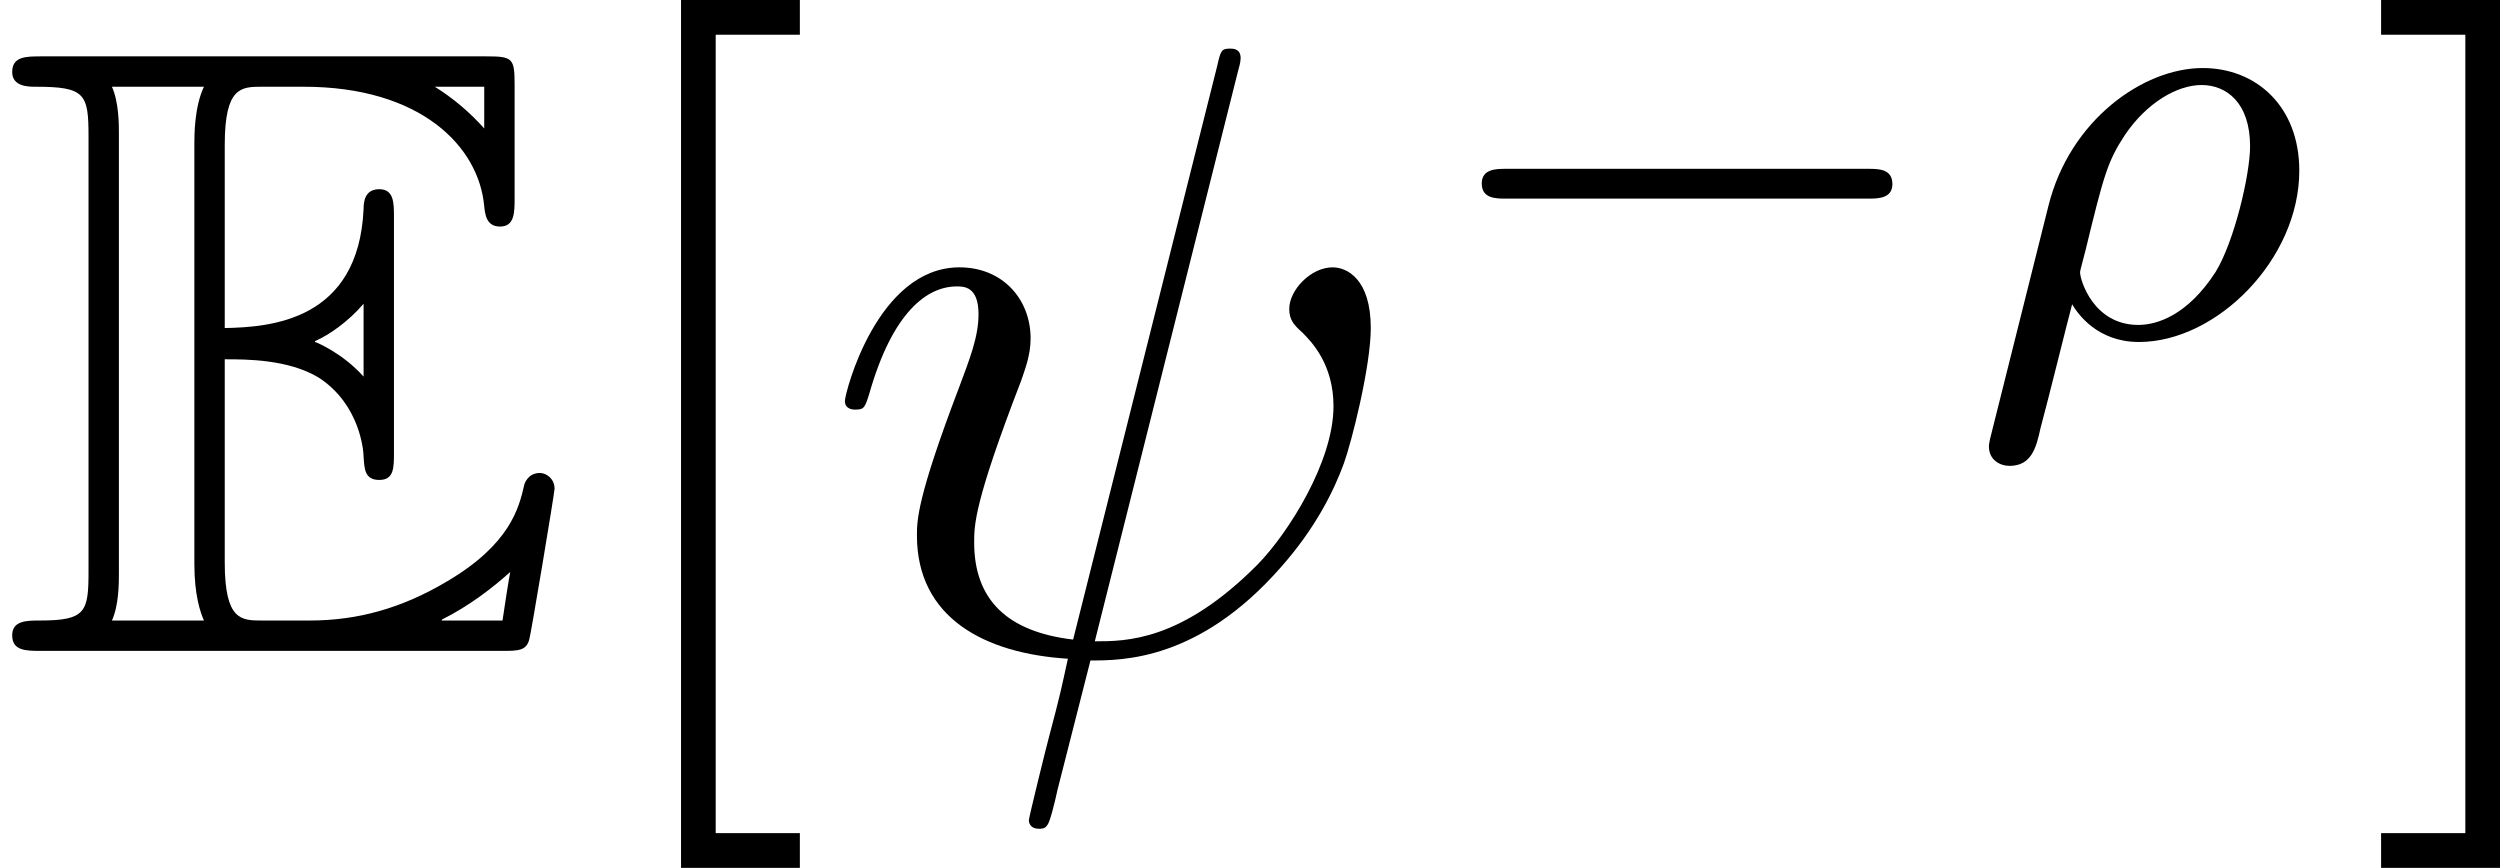 <?xml version='1.0' encoding='UTF-8'?>
<!-- This file was generated by dvisvgm 2.9.1 -->
<svg version='1.1' xmlns='http://www.w3.org/2000/svg' xmlns:xlink='http://www.w3.org/1999/xlink' width='28.699pt' height='9.963pt' viewBox='64.365 367.515 28.699 9.963'>
<defs>
<path id='g19-69' d='M2.064-2.678C2.264-2.678 2.646-2.678 2.925-2.511C3.308-2.264 3.339-1.833 3.339-1.785C3.347-1.674 3.347-1.57 3.483-1.57S3.618-1.682 3.618-1.825V-3.985C3.618-4.113 3.618-4.24 3.483-4.24S3.339-4.121 3.339-4.057C3.292-3.029 2.479-2.973 2.064-2.965V-4.647C2.064-5.181 2.216-5.181 2.407-5.181H2.79C3.866-5.181 4.4-4.631 4.447-4.081C4.455-4.017 4.463-3.897 4.591-3.897C4.726-3.897 4.726-4.025 4.726-4.16V-5.197C4.726-5.444 4.71-5.46 4.463-5.46H.383C.239-5.46 .112-5.46 .112-5.316C.112-5.181 .263-5.181 .327-5.181C.781-5.181 .813-5.117 .813-4.726V-.733C.813-.359 .789-.279 .367-.279C.247-.279 .112-.279 .112-.143C.112 0 .239 0 .383 0H4.607C4.758 0 4.838 0 4.862-.112C4.87-.12 5.093-1.451 5.093-1.49C5.093-1.578 5.021-1.634 4.957-1.634C4.846-1.634 4.814-1.53 4.814-1.522C4.766-1.315 4.686-.98 4.105-.638C3.69-.391 3.284-.279 2.845-.279H2.407C2.216-.279 2.064-.279 2.064-.813V-2.678ZM4.447-5.181V-4.798C4.312-4.949 4.16-5.077 3.993-5.181H4.447ZM2.893-2.845C3.021-2.901 3.196-3.021 3.339-3.188V-2.519C3.148-2.734 2.901-2.837 2.893-2.837V-2.845ZM1.092-4.742C1.092-4.838 1.092-5.037 1.028-5.181H1.873C1.785-4.997 1.785-4.734 1.785-4.663V-.797C1.785-.51 1.841-.351 1.873-.279H1.028C1.092-.422 1.092-.622 1.092-.717V-4.742ZM4.057-.279V-.287C4.312-.414 4.527-.582 4.686-.725C4.678-.693 4.623-.343 4.615-.279H4.057Z'/>
<path id='g46-32' d='M4.802-6.655C4.812-6.695 4.832-6.755 4.832-6.804C4.832-6.904 4.762-6.914 4.712-6.914C4.613-6.914 4.603-6.894 4.563-6.715L2.909-.13C2.152-.219 1.773-.588 1.773-1.245C1.773-1.445 1.773-1.704 2.311-3.098C2.351-3.218 2.421-3.387 2.421-3.587C2.421-4.035 2.102-4.403 1.604-4.403C.658-4.403 .289-2.959 .289-2.869C.289-2.77 .389-2.77 .408-2.77C.508-2.77 .518-2.79 .568-2.949C.837-3.895 1.235-4.184 1.574-4.184C1.654-4.184 1.823-4.184 1.823-3.866C1.823-3.606 1.724-3.357 1.594-3.009C1.116-1.753 1.116-1.494 1.116-1.325C1.116-.379 1.893 .03 2.849 .09C2.77 .448 2.77 .468 2.63 .996C2.6 1.106 2.401 1.913 2.401 1.943C2.401 1.953 2.401 2.042 2.521 2.042C2.54 2.042 2.59 2.042 2.61 2.002C2.64 1.983 2.7 1.733 2.73 1.594L3.108 .11C3.477 .11 4.354 .11 5.29-.956C5.699-1.415 5.908-1.853 6.017-2.152C6.107-2.401 6.326-3.268 6.326-3.706C6.326-4.264 6.057-4.403 5.888-4.403C5.639-4.403 5.39-4.144 5.39-3.925C5.39-3.796 5.45-3.736 5.539-3.656C5.649-3.547 5.898-3.288 5.898-2.809C5.898-2.172 5.38-1.355 5.031-.996C4.154-.11 3.517-.11 3.158-.11L4.802-6.655Z'/>
<path id='g49-91' d='M2.54 2.491V2.092H1.574V-7.073H2.54V-7.472H1.176V2.491H2.54Z'/>
<path id='g49-93' d='M1.584-7.472H.219V-7.073H1.186V2.092H.219V2.491H1.584V-7.472Z'/>
<path id='g47-26' d='M.377 1.123C.349 1.227 .349 1.262 .349 1.269C.349 1.423 .474 1.492 .586 1.492C.837 1.492 .893 1.283 .941 1.06C1.039 .697 1.234-.098 1.304-.363C1.367-.258 1.59 .07 2.071 .07C2.964 .07 3.912-.879 3.912-1.897C3.912-2.636 3.417-3.075 2.803-3.075C2.12-3.075 1.276-2.476 1.032-1.492L.377 1.123ZM2.064-.126C1.548-.126 1.395-.642 1.395-.732C1.395-.746 1.437-.9 1.458-.983C1.667-1.841 1.709-2.001 1.911-2.308C2.162-2.678 2.511-2.88 2.79-2.88C3.075-2.88 3.347-2.678 3.347-2.176C3.347-1.855 3.166-1.081 2.95-.732C2.629-.237 2.28-.126 2.064-.126Z'/>
<path id='g45-0' d='M5.189-1.576C5.3-1.576 5.467-1.576 5.467-1.743C5.467-1.918 5.307-1.918 5.189-1.918H1.032C.921-1.918 .753-1.918 .753-1.75C.753-1.576 .914-1.576 1.032-1.576H5.189Z'/>
<use id='g34-69' xlink:href='#g19-69' transform='scale(1.25)'/>
</defs>
<g id='page1'>
<use x='64.365' y='374.987' xlink:href='#g34-69'/>
<use x='71.007' y='374.987' xlink:href='#g49-91'/>
<use x='73.775' y='374.987' xlink:href='#g46-32'/>
<use x='80.622' y='371.371' xlink:href='#g45-0'/>
<use x='86.848' y='371.371' xlink:href='#g47-26'/>
<use x='91.48' y='374.987' xlink:href='#g49-93'/>
</g>
</svg>